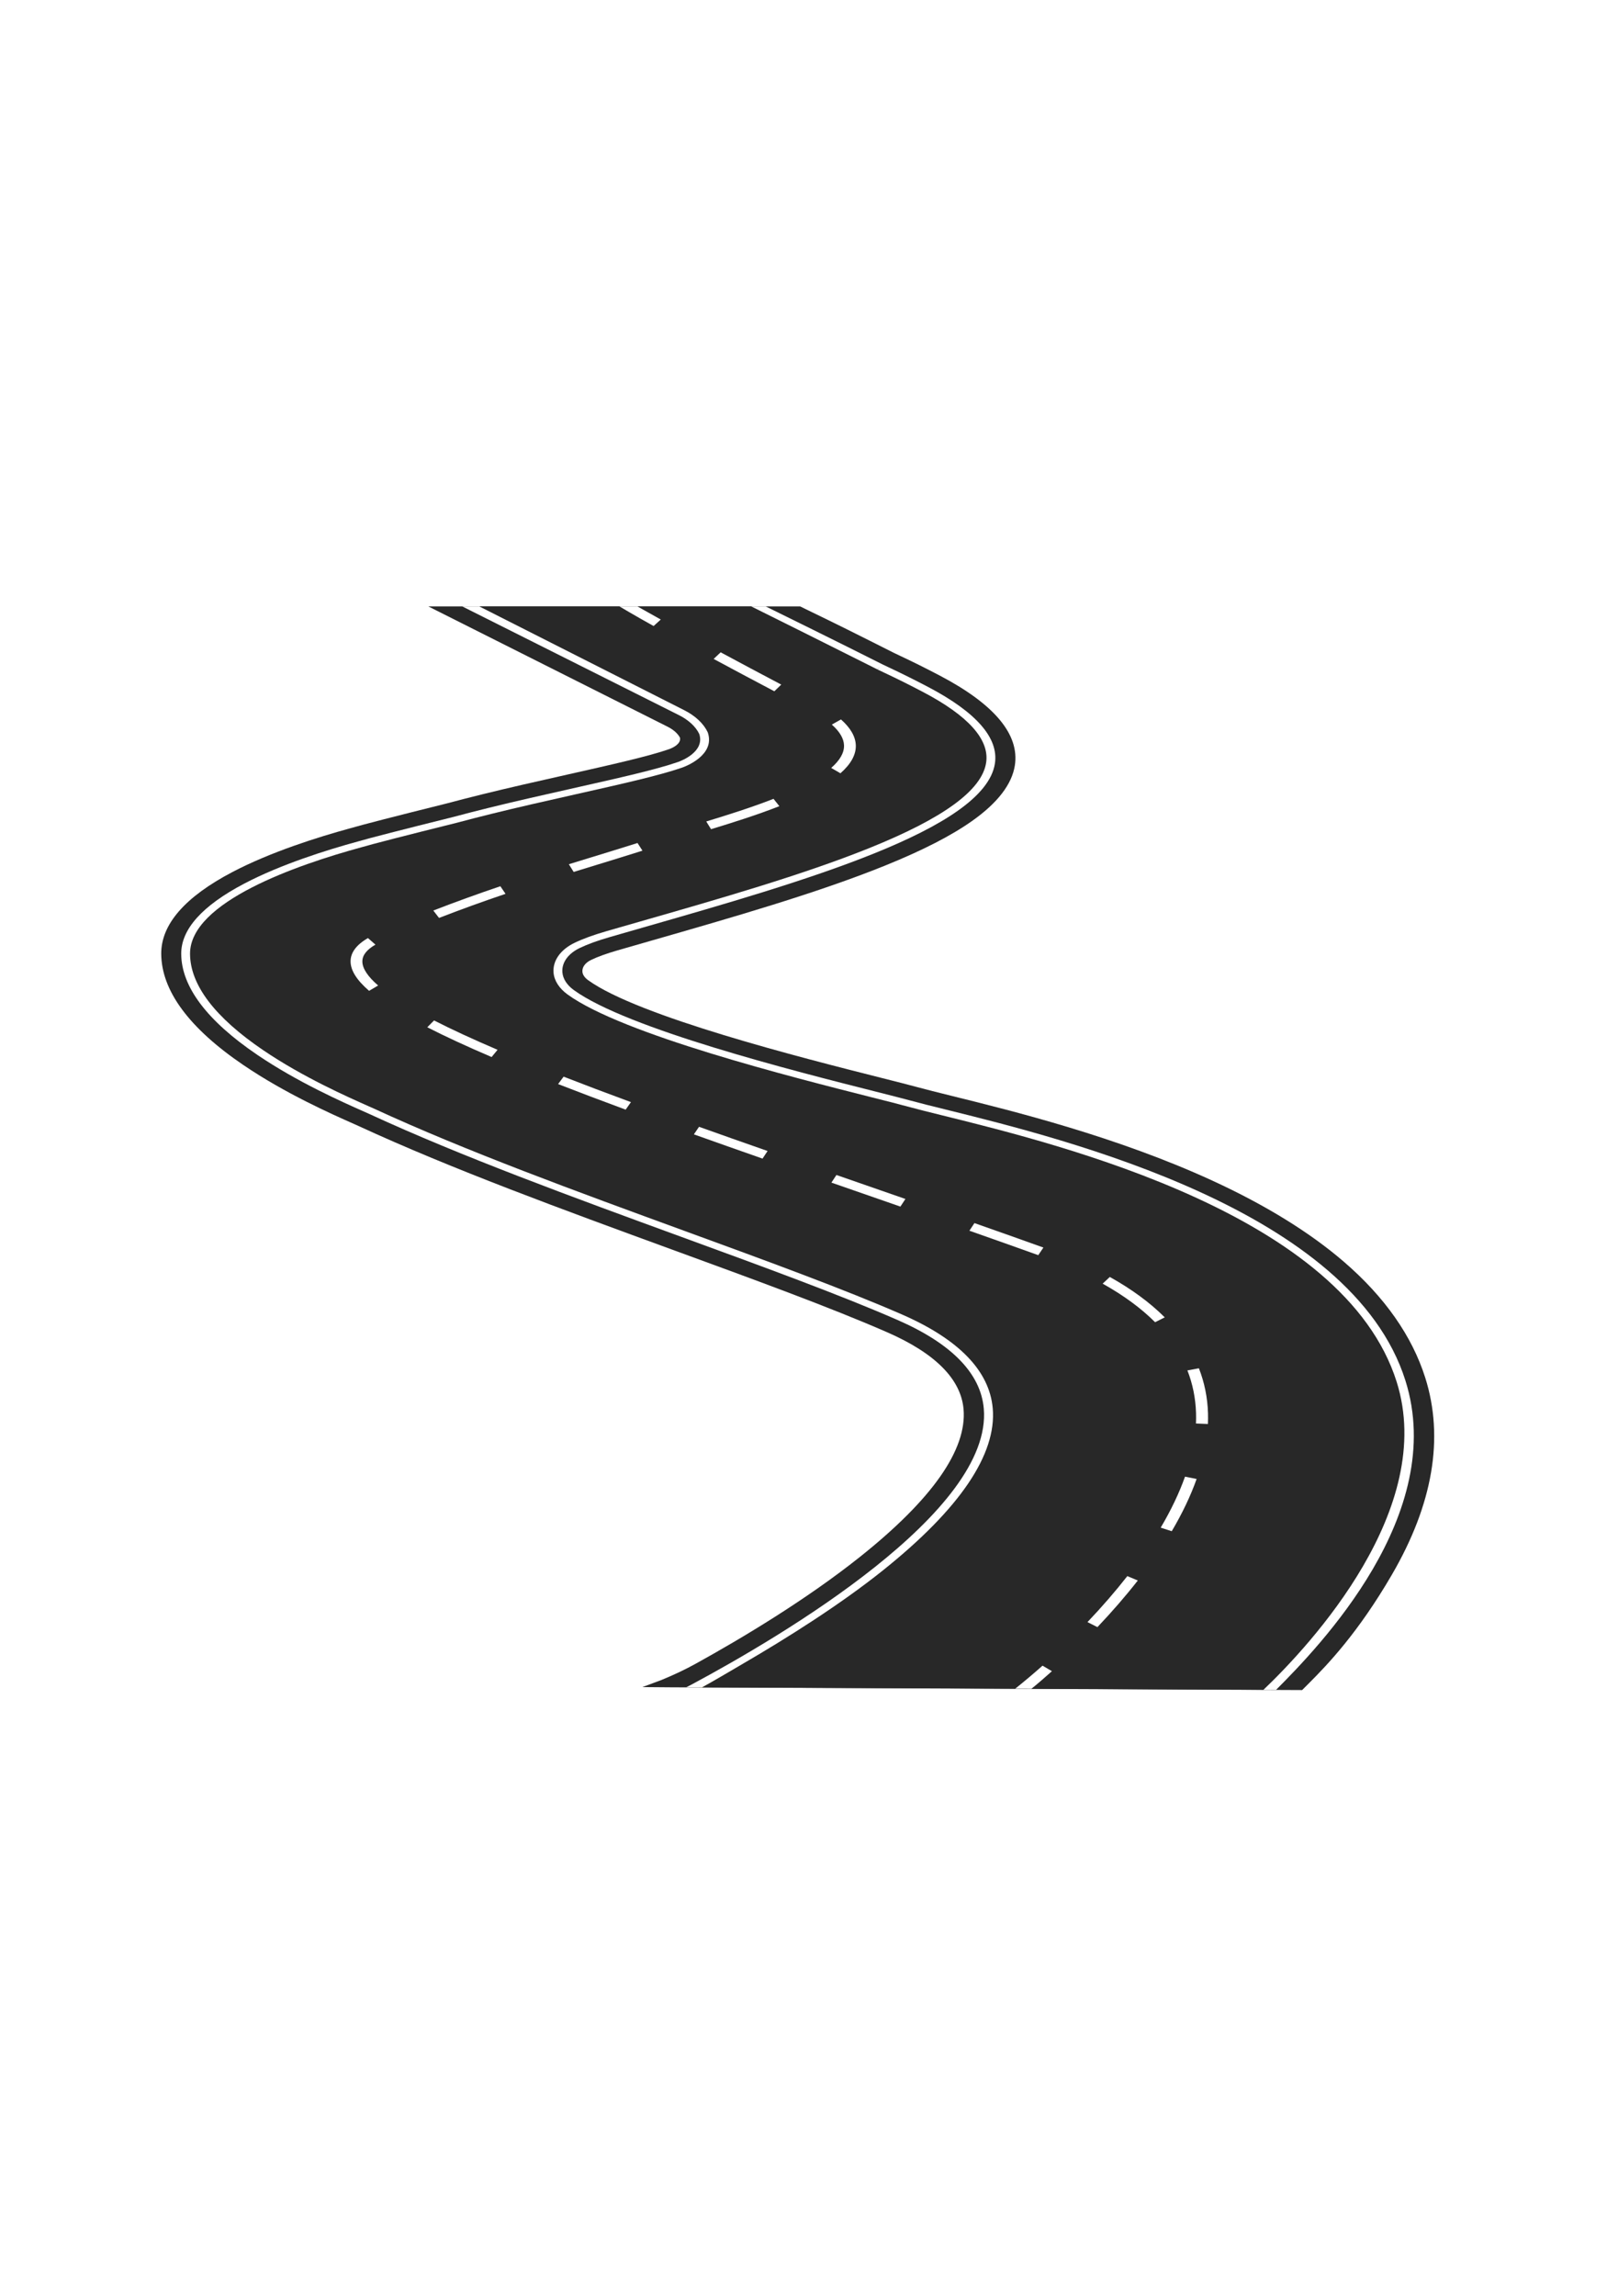 <svg xmlns="http://www.w3.org/2000/svg" xmlns:xlink="http://www.w3.org/1999/xlink" width="448" zoomAndPan="magnify" viewBox="0 0 336 480" height="640" preserveAspectRatio="xMidYMid meet" version="1.0"><defs><clipPath id="e5008b9e9f"><path d="M 33.602 126.77 L 300 126.77 L 300 353.27 L 33.602 353.27 Z M 33.602 126.77 " clip-rule="nonzero"/></clipPath><clipPath id="22c4220483"><path d="M 39.238 126.77 L 294 126.77 L 294 353.27 L 39.238 353.27 Z M 39.238 126.77 " clip-rule="nonzero"/></clipPath><clipPath id="9289af0016"><path d="M 37 126.77 L 208 126.77 L 208 353 L 37 353 Z M 37 126.77 " clip-rule="nonzero"/></clipPath><clipPath id="a5b4fe6c20"><path d="M 115.398 126.77 L 295.969 126.77 L 295.969 353.27 L 115.398 353.27 Z M 115.398 126.77 " clip-rule="nonzero"/></clipPath><clipPath id="78772b0286"><path d="M 129 126.77 L 139 126.77 L 139 131 L 129 131 Z M 129 126.77 " clip-rule="nonzero"/></clipPath><clipPath id="f64a8b4fe1"><path d="M 212 348 L 220 348 L 220 353.27 L 212 353.27 Z M 212 348 " clip-rule="nonzero"/></clipPath></defs><rect x="-33.6" width="403.2" fill="#ffffff" y="-48" height="576" fill-opacity="1"/><rect x="-33.6" width="403.2" fill="#ffffff" y="-48" height="576" fill-opacity="1"/><g clip-path="url(#e5008b9e9f)"><path fill="#282828" d="M 298 287.996 C 295.234 279.254 289.512 271.102 280.992 263.758 C 273.852 257.605 264.59 251.895 253.473 246.785 C 233.531 237.617 211.875 232.262 198.953 229.07 L 198.941 229.066 C 196.09 228.359 193.629 227.75 191.832 227.258 C 190.137 226.793 187.566 226.145 184.32 225.324 C 167.773 221.145 133.422 212.465 122.957 204.883 C 122.25 204.371 121.832 203.758 121.777 203.152 L 121.773 203.098 C 121.707 202.148 122.383 201.238 123.59 200.656 C 124.988 199.984 126.844 199.316 129.098 198.664 C 131.312 198.023 133.613 197.363 135.84 196.727 L 135.906 196.707 C 153.078 191.781 170.836 186.688 185.047 180.941 C 192.941 177.746 198.91 174.684 203.293 171.578 C 208.574 167.84 211.566 163.949 212.188 160.027 C 213.207 153.543 207.926 147.215 196.496 141.223 C 193.629 139.715 190.871 138.344 188.289 137.133 C 187.867 136.922 187.406 136.703 186.844 136.445 C 185.094 135.562 183.383 134.703 181.742 133.875 C 174.277 130.121 171.121 128.633 168.41 127.305 L 167.32 126.77 L 89.57 126.77 L 139.59 151.91 C 140.789 152.512 141.699 153.316 142.172 154.191 C 142.496 155.637 140.176 156.504 139.906 156.598 L 139.883 156.605 C 135.609 158.094 128.07 159.789 118.523 161.938 C 115.629 162.59 112.633 163.262 109.453 163.992 C 103.449 165.371 98.195 166.668 93.395 167.949 C 82.648 170.625 75.875 172.367 73.262 173.129 C 66.391 175.004 56.539 178.117 48.586 182.289 C 38.688 187.48 33.684 193.223 33.711 199.359 C 33.75 207.086 39.531 214.922 50.918 222.652 C 59.645 228.574 69.316 232.867 73.973 234.926 L 74.082 234.977 C 74.434 235.133 74.754 235.273 75.023 235.398 C 94.41 244.352 117.871 252.926 140.617 261.242 C 157.598 267.445 173.664 273.316 185.512 278.496 C 195.547 282.887 200.918 288.289 201.465 294.559 C 202.199 303.016 194.918 313.406 179.805 325.441 C 168.379 334.539 154.824 342.605 145.461 347.773 C 143.336 348.949 141.059 350.039 138.316 351.168 L 134.312 352.66 L 140.211 352.707 L 272.258 353.281 L 273.703 351.832 C 277.602 347.93 283.949 341.316 291 329.207 C 299.621 314.41 301.965 300.547 298 287.996 " fill-opacity="1" fill-rule="nonzero"/></g><path fill="#fad212" d="M 155.32 347.785 C 152.172 349.613 149.211 351.273 146.582 352.715 L 146.773 352.715 C 149.371 351.266 152.258 349.613 155.32 347.785 " fill-opacity="1" fill-rule="nonzero"/><g clip-path="url(#22c4220483)"><path fill="#282828" d="M 264.172 353.223 C 274.199 343.668 300.371 315.32 292.02 288.848 C 281.008 253.938 222.133 239.367 197.074 233.168 C 194.164 232.449 191.652 231.824 189.758 231.305 C 188.141 230.859 185.605 230.219 182.398 229.41 C 165.414 225.113 130.145 216.199 118.68 207.887 C 116.926 206.617 115.879 205 115.742 203.336 L 115.734 203.246 C 115.562 200.789 117.215 198.48 120.156 197.07 C 121.898 196.234 124.113 195.426 126.75 194.664 C 128.984 194.02 131.262 193.367 133.566 192.707 C 150.371 187.887 167.75 182.906 181.609 177.336 C 197.234 171.059 205.27 165.211 206.18 159.461 C 206.941 154.629 202.496 149.641 192.969 144.641 C 190.164 143.168 187.473 141.828 184.969 140.656 L 184.906 140.625 C 184.52 140.434 184.082 140.227 183.523 139.969 L 183.484 139.949 L 183.973 139.398 L 183.449 139.93 C 173.93 135.141 160.895 128.652 157.09 126.77 L 100.234 126.77 L 143.012 148.43 C 145.34 149.594 147.098 151.23 147.953 153.031 L 147.992 153.121 C 149.578 157.84 143.367 160.191 142.652 160.445 L 142.422 160.523 C 137.711 162.137 130.066 163.855 120.422 166.023 C 117.527 166.676 114.535 167.348 111.395 168.07 L 110.973 168.168 C 105.203 169.496 100.148 170.746 95.52 171.984 C 84.914 174.621 78.016 176.395 75.543 177.117 C 62.133 180.777 39.676 188.531 39.734 199.391 C 39.77 205.887 44.918 212.664 55.043 219.531 C 63.312 225.145 72.625 229.27 77.102 231.254 C 77.523 231.438 77.895 231.605 78.219 231.75 C 97.355 240.59 120.68 249.105 143.293 257.363 C 160.379 263.605 176.547 269.512 188.602 274.777 C 200.496 279.973 206.879 286.57 207.566 294.387 C 208.406 304 200.688 315.398 184.598 328.27 C 175.715 335.375 164.695 342.328 155.32 347.785 C 152.258 349.613 149.371 351.266 146.773 352.715 L 264.172 353.223 " fill-opacity="1" fill-rule="nonzero"/></g><g clip-path="url(#9289af0016)"><path fill="#ffffff" d="M 207.566 294.387 C 206.879 286.57 200.496 279.973 188.602 274.777 C 176.547 269.512 160.379 263.605 143.293 257.363 C 120.68 249.105 97.355 240.59 78.219 231.75 C 77.895 231.605 77.523 231.438 77.102 231.254 C 72.625 229.27 63.312 225.145 55.043 219.531 C 44.918 212.664 39.77 205.887 39.734 199.391 C 39.676 188.531 62.133 180.777 75.543 177.117 C 78.016 176.395 84.914 174.621 95.52 171.984 C 100.148 170.746 105.203 169.496 110.973 168.168 L 111.395 168.07 C 114.535 167.348 117.527 166.676 120.422 166.023 C 130.066 163.855 137.711 162.137 142.422 160.523 L 142.652 160.445 C 143.367 160.191 149.578 157.84 147.992 153.121 L 147.953 153.031 C 147.098 151.23 145.34 149.594 143.012 148.43 L 100.234 126.77 L 96.664 126.77 L 141.965 149.492 C 143.969 150.496 145.477 151.895 146.207 153.434 C 147.426 157.16 142.391 159.062 141.809 159.266 L 141.773 159.277 C 137.223 160.863 129.551 162.59 119.836 164.773 C 116.941 165.426 113.949 166.098 110.793 166.824 C 104.828 168.191 99.617 169.477 94.871 170.75 C 84.105 173.43 77.363 175.16 74.844 175.895 C 68.199 177.707 58.684 180.711 51.086 184.695 C 42.305 189.301 37.863 194.242 37.891 199.383 C 37.926 206.254 43.27 213.355 53.781 220.488 C 62.191 226.195 71.613 230.371 76.145 232.379 C 76.559 232.562 76.93 232.727 77.242 232.867 C 96.449 241.738 119.816 250.273 142.469 258.551 C 159.527 264.781 175.664 270.676 187.652 275.918 C 198.98 280.867 205.055 287.098 205.695 294.438 C 207.578 315.953 163.574 341.965 144.535 352.16 L 143.477 352.703 L 146.773 352.715 C 149.402 351.273 152.172 349.613 155.32 347.785 C 164.695 342.328 175.715 335.375 184.598 328.27 C 200.688 315.398 208.406 304 207.566 294.387 " fill-opacity="1" fill-rule="nonzero"/></g><g clip-path="url(#a5b4fe6c20)"><path fill="#ffffff" d="M 293.852 288.586 C 282.594 252.926 223.008 238.188 197.652 231.91 C 194.758 231.195 192.258 230.578 190.391 230.062 C 188.754 229.613 186.207 228.973 182.988 228.156 C 166.137 223.898 131.148 215.055 119.988 206.965 C 118.555 205.93 117.703 204.617 117.59 203.277 L 117.582 203.199 C 117.441 201.207 118.797 199.324 121.207 198.168 C 122.844 197.383 124.949 196.613 127.465 195.891 C 129.703 195.242 131.98 194.59 134.281 193.93 C 167.828 184.309 205.84 173.41 208.016 159.633 C 208.859 154.297 204.156 148.898 194.047 143.594 C 191.227 142.113 188.516 140.766 185.992 139.582 L 185.945 139.559 C 185.547 139.359 185.094 139.145 184.531 138.887 L 184.5 138.871 C 174.988 134.082 163.625 128.492 160.113 126.77 L 157.09 126.77 C 160.895 128.652 173.93 135.141 183.449 139.93 L 183.973 139.398 L 183.484 139.949 L 183.523 139.969 C 184.082 140.227 184.52 140.434 184.906 140.625 L 184.969 140.656 C 187.473 141.828 190.164 143.168 192.969 144.641 C 202.496 149.641 206.941 154.629 206.18 159.461 C 205.27 165.211 197.234 171.059 181.609 177.336 C 167.75 182.906 150.371 187.887 133.566 192.707 C 131.262 193.367 128.984 194.02 126.75 194.664 C 124.113 195.426 121.898 196.234 120.156 197.07 C 117.215 198.48 115.562 200.789 115.734 203.246 L 115.742 203.336 C 115.879 205 116.926 206.617 118.68 207.887 C 130.145 216.199 165.414 225.113 182.398 229.41 C 185.605 230.219 188.141 230.859 189.758 231.305 C 191.652 231.824 194.164 232.449 197.074 233.168 C 222.133 239.367 281.008 253.938 292.02 288.848 C 300.371 315.32 274.199 343.668 264.172 353.223 L 265.125 353.227 L 266.809 353.234 C 275.883 344.145 302.672 316.531 293.852 288.586 " fill-opacity="1" fill-rule="nonzero"/></g><path fill="#ffffff" d="M 161.902 144.5 C 157.512 142.188 153.242 139.91 149.211 137.738 L 150.68 136.355 C 154.703 138.523 158.965 140.797 163.348 143.105 Z M 175.719 161.641 L 173.793 160.523 C 175.609 158.938 176.512 157.355 176.473 155.828 C 176.438 154.398 175.578 152.93 173.922 151.465 L 175.832 150.387 C 177.848 152.168 178.891 154 178.938 155.828 C 178.984 157.777 177.902 159.73 175.719 161.641 Z M 148.668 173.328 L 147.668 171.715 C 152.016 170.395 157.082 168.801 161.734 166.984 L 162.953 168.52 C 158.211 170.375 153.07 171.992 148.668 173.328 Z M 119.945 182.266 L 118.938 180.652 C 120.52 180.164 122.102 179.68 123.684 179.195 C 126.816 178.234 130.051 177.242 133.297 176.219 L 134.328 177.82 C 131.07 178.852 127.824 179.844 124.688 180.809 C 123.109 181.293 121.531 181.777 119.945 182.266 Z M 91.797 191.879 L 90.598 190.332 C 95.164 188.566 99.75 186.902 104.617 185.254 L 105.699 186.844 C 100.871 188.477 96.324 190.125 91.797 191.879 Z M 77.168 207.117 C 74.594 204.883 73.332 202.891 73.301 201.02 C 73.27 199.156 74.492 197.5 76.934 196.09 L 78.5 197.461 C 76.637 198.535 75.742 199.703 75.766 201.02 C 75.785 202.453 76.895 204.129 79.062 206.004 Z M 102.789 220.957 C 97.598 218.738 93.074 216.645 89.34 214.734 L 90.754 213.309 C 94.434 215.188 98.902 217.254 104.031 219.445 Z M 130.816 231.953 C 125.617 230.035 120.996 228.285 116.688 226.609 L 117.844 225.059 C 122.137 226.734 126.738 228.473 131.922 230.383 Z M 159.434 242.188 C 154.059 240.305 149.363 238.648 145.082 237.121 L 146.156 235.539 C 150.43 237.066 155.117 238.719 160.488 240.598 Z M 188.258 252.219 C 185.043 251.098 181.828 249.98 178.625 248.871 L 173.836 247.207 L 174.883 245.613 L 179.672 247.277 C 182.871 248.387 186.086 249.504 189.309 250.625 Z M 217.086 262.371 C 212.652 260.781 207.941 259.109 202.688 257.262 L 203.742 255.668 C 209.004 257.516 213.715 259.188 218.16 260.781 Z M 241.512 276.387 C 238.609 273.477 234.922 270.766 230.547 268.328 L 232.047 266.93 C 236.621 269.477 240.48 272.32 243.531 275.375 Z M 252.559 297.664 L 250.059 297.562 C 250.09 296.836 250.094 296.105 250.074 295.387 C 249.977 292.273 249.371 289.27 248.27 286.465 L 250.672 286.02 C 251.832 288.973 252.473 292.129 252.574 295.398 C 252.594 296.145 252.59 296.91 252.559 297.664 Z M 244.996 320.074 L 242.684 319.332 C 244.848 315.676 246.555 312.09 247.77 308.672 L 250.195 309.156 C 248.953 312.664 247.203 316.336 244.996 320.074 Z M 229.457 340.125 L 227.375 339.074 C 230.418 335.875 233.223 332.637 235.707 329.461 L 237.898 330.379 C 235.383 333.598 232.539 336.875 229.457 340.125 " fill-opacity="1" fill-rule="nonzero"/><g clip-path="url(#78772b0286)"><path fill="#ffffff" d="M 136.66 130.863 C 132.668 128.641 129.547 126.781 129.531 126.77 L 133.305 126.77 C 133.324 126.781 134.191 127.293 138.156 129.5 L 136.66 130.863 " fill-opacity="1" fill-rule="nonzero"/></g><g clip-path="url(#f64a8b4fe1)"><path fill="#ffffff" d="M 217.977 348.18 C 215.863 350.062 213.871 351.703 213.164 352.273 L 213.023 352.383 L 213.02 352.383 C 212.922 352.465 212.883 352.496 212.895 352.484 L 212.254 352.996 L 215.648 353.016 C 215.73 352.949 216.914 352.035 219.941 349.336 L 217.977 348.18 " fill-opacity="1" fill-rule="nonzero"/></g></svg>
